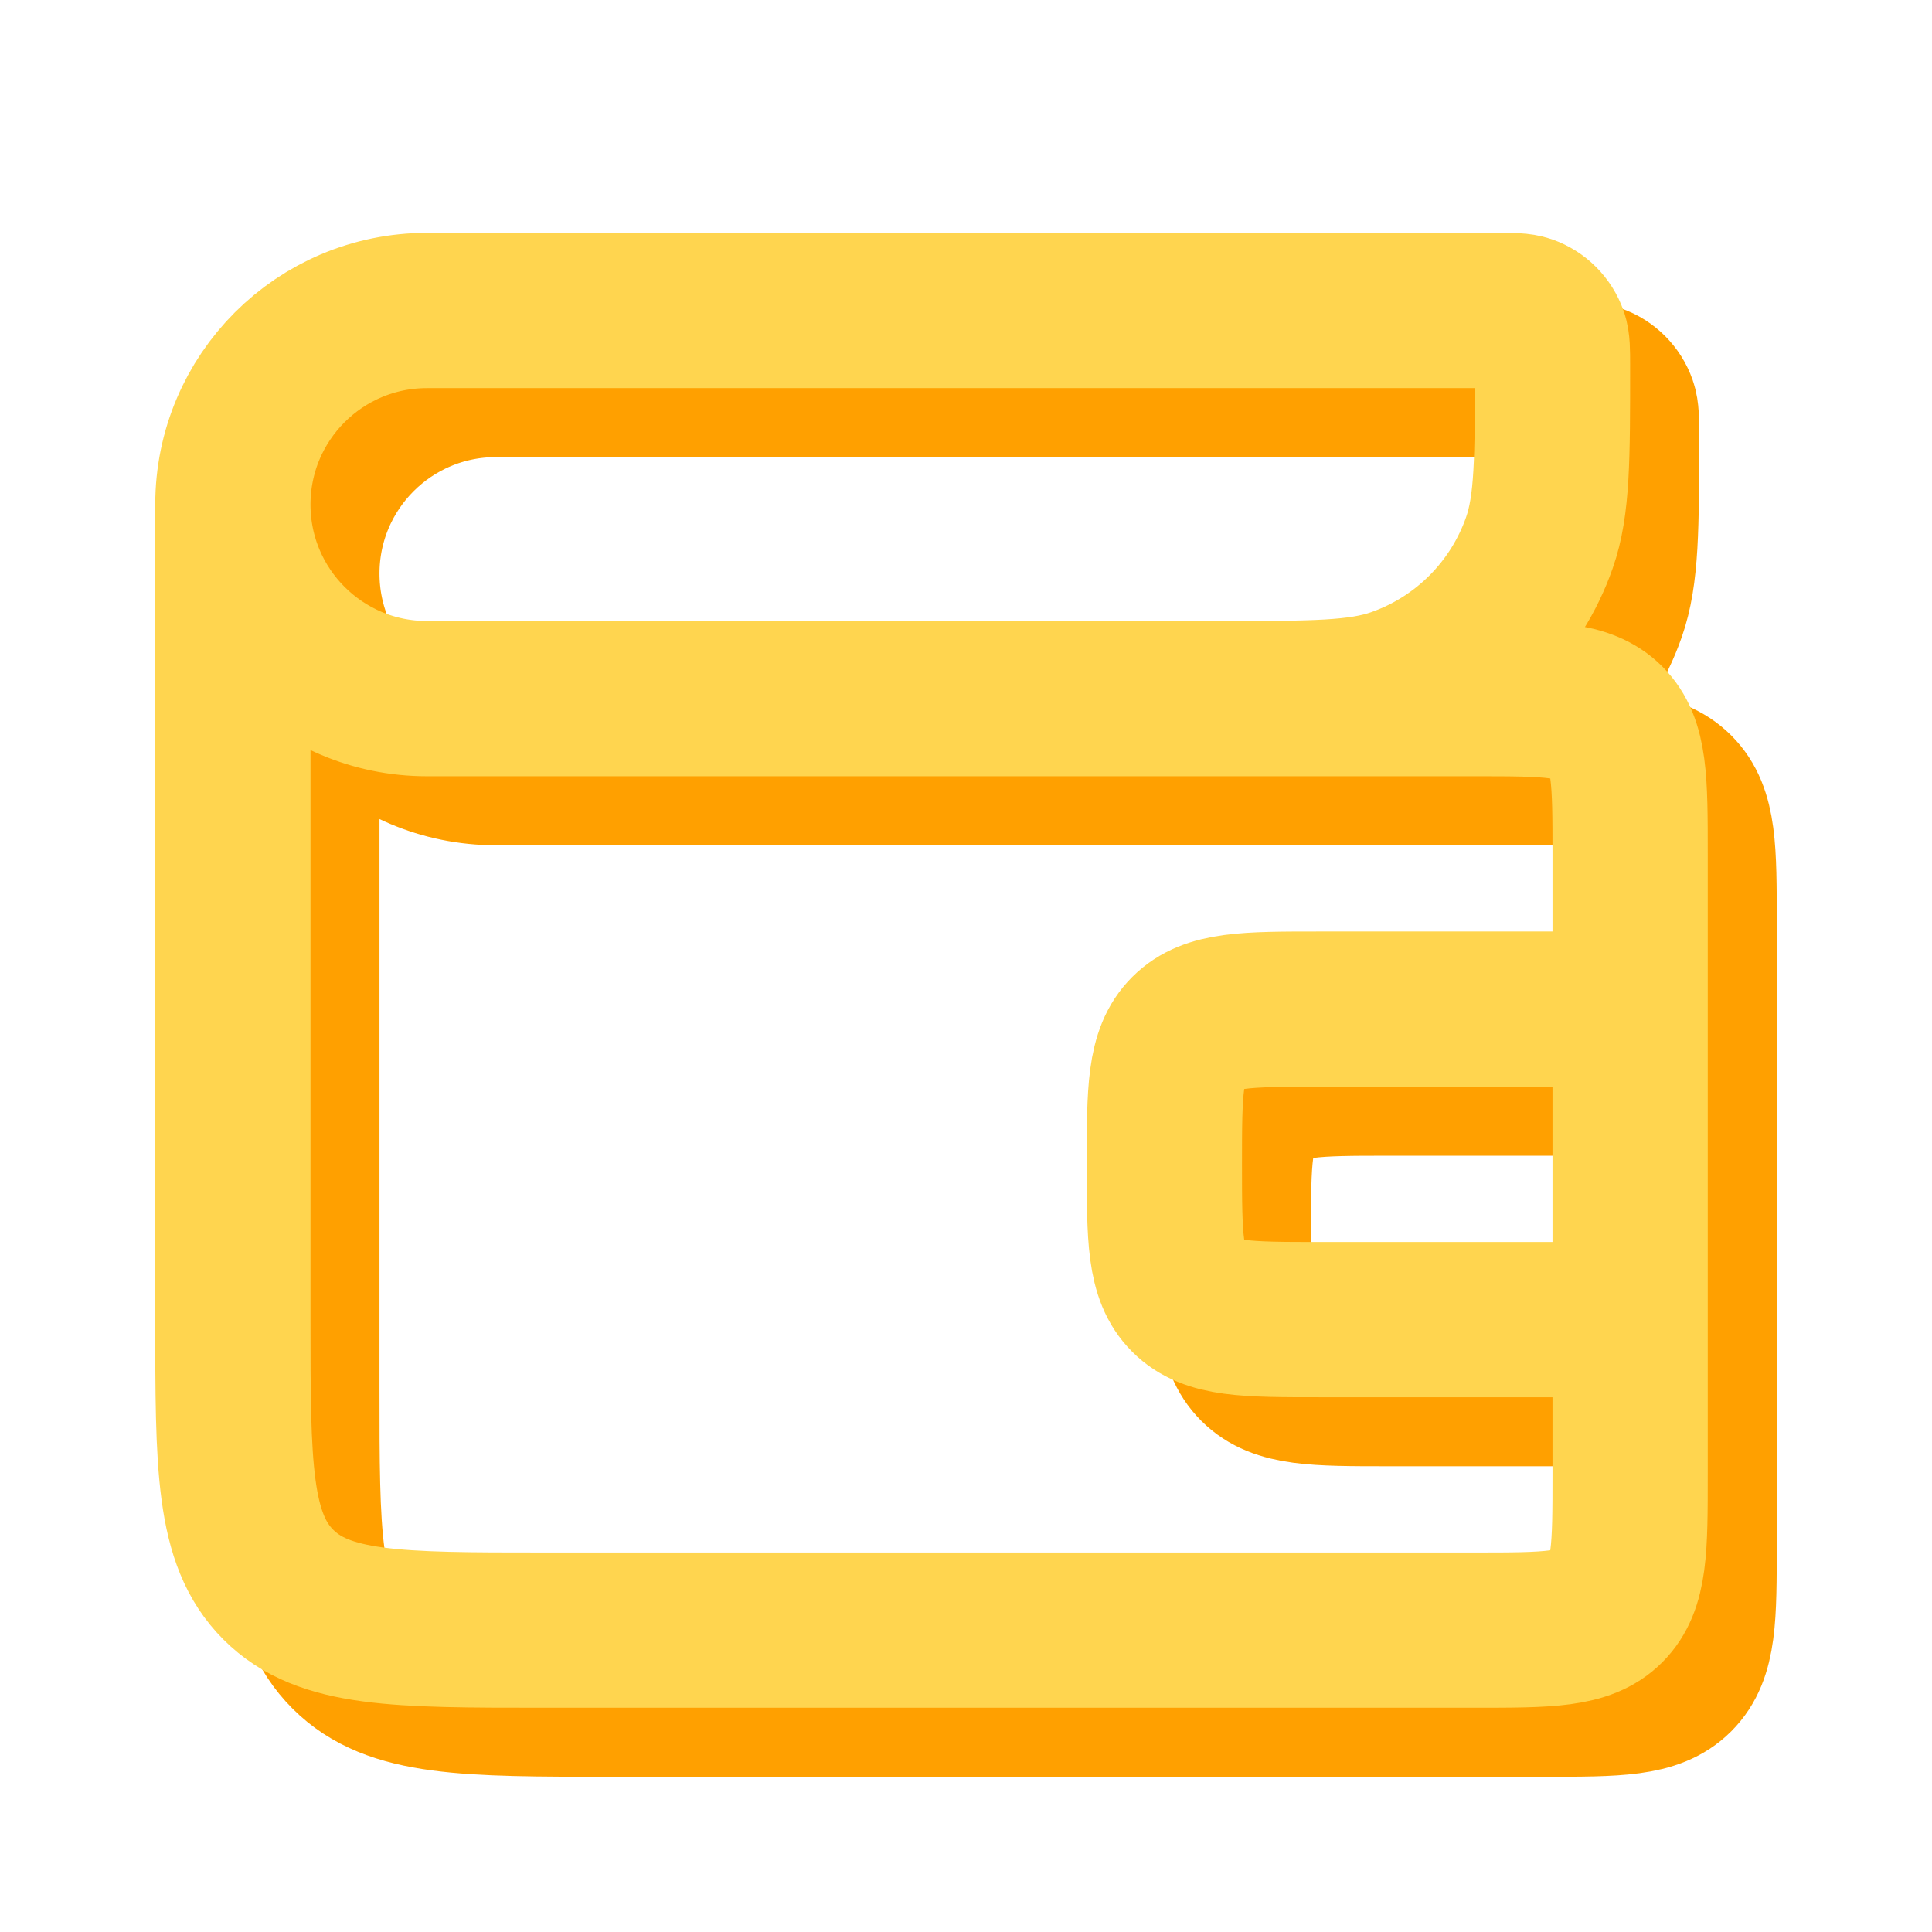 <svg width="56" height="56" viewBox="0 0 56 56" fill="none" xmlns="http://www.w3.org/2000/svg">
<path d="M8.75 16.625V16.625C8.75 13.518 11.268 11 14.375 11L45.393 11C45.842 11 46.066 11 46.247 11.063C46.57 11.176 46.824 11.43 46.937 11.753C47 11.934 47 12.158 47 12.607V12.607C47 15.3 47 16.647 46.621 17.729C45.943 19.668 44.418 21.193 42.479 21.871C41.397 22.25 40.05 22.25 37.357 22.25H35.75M8.75 16.625V16.625C8.75 19.732 11.268 22.25 14.375 22.25L44.75 22.25C46.871 22.25 47.932 22.25 48.591 22.909C49.25 23.568 49.25 24.629 49.25 26.75L49.25 31.25M8.75 16.625L8.75 40.25C8.75 44.493 8.75 46.614 10.068 47.932C11.386 49.25 13.507 49.25 17.75 49.25L44.75 49.25C46.871 49.25 47.932 49.25 48.591 48.591C49.25 47.932 49.25 46.871 49.25 44.75L49.25 40.25M49.25 40.25H40.25C38.129 40.25 37.068 40.25 36.409 39.591C35.75 38.932 35.75 37.871 35.75 35.75V35.75C35.75 33.629 35.75 32.568 36.409 31.909C37.068 31.25 38.129 31.25 40.25 31.25H49.25M49.25 40.25L49.25 31.25" stroke="#FFA000" stroke-width="4.5"/>
<path d="M6.75 14.625V14.625C6.75 11.518 9.268 9 12.375 9L43.393 9C43.842 9 44.066 9 44.247 9.063C44.57 9.176 44.824 9.43 44.937 9.753C45 9.934 45 10.158 45 10.607V10.607C45 13.3 45 14.647 44.621 15.729C43.943 17.668 42.418 19.193 40.479 19.871C39.397 20.25 38.05 20.25 35.357 20.25H33.75M6.75 14.625V14.625C6.75 17.732 9.268 20.25 12.375 20.25L42.75 20.25C44.871 20.25 45.932 20.25 46.591 20.909C47.25 21.568 47.25 22.629 47.25 24.75L47.25 29.25M6.75 14.625L6.75 38.25C6.75 42.493 6.75 44.614 8.068 45.932C9.386 47.25 11.507 47.25 15.75 47.25L42.75 47.25C44.871 47.25 45.932 47.25 46.591 46.591C47.25 45.932 47.25 44.871 47.25 42.75L47.25 38.25M47.25 38.25H38.25C36.129 38.25 35.068 38.25 34.409 37.591C33.75 36.932 33.75 35.871 33.75 33.75V33.75C33.75 31.629 33.75 30.568 34.409 29.909C35.068 29.25 36.129 29.25 38.25 29.25H47.25M47.25 38.25L47.25 29.25" stroke="#FFD54F" stroke-width="4.5"/>
</svg>
